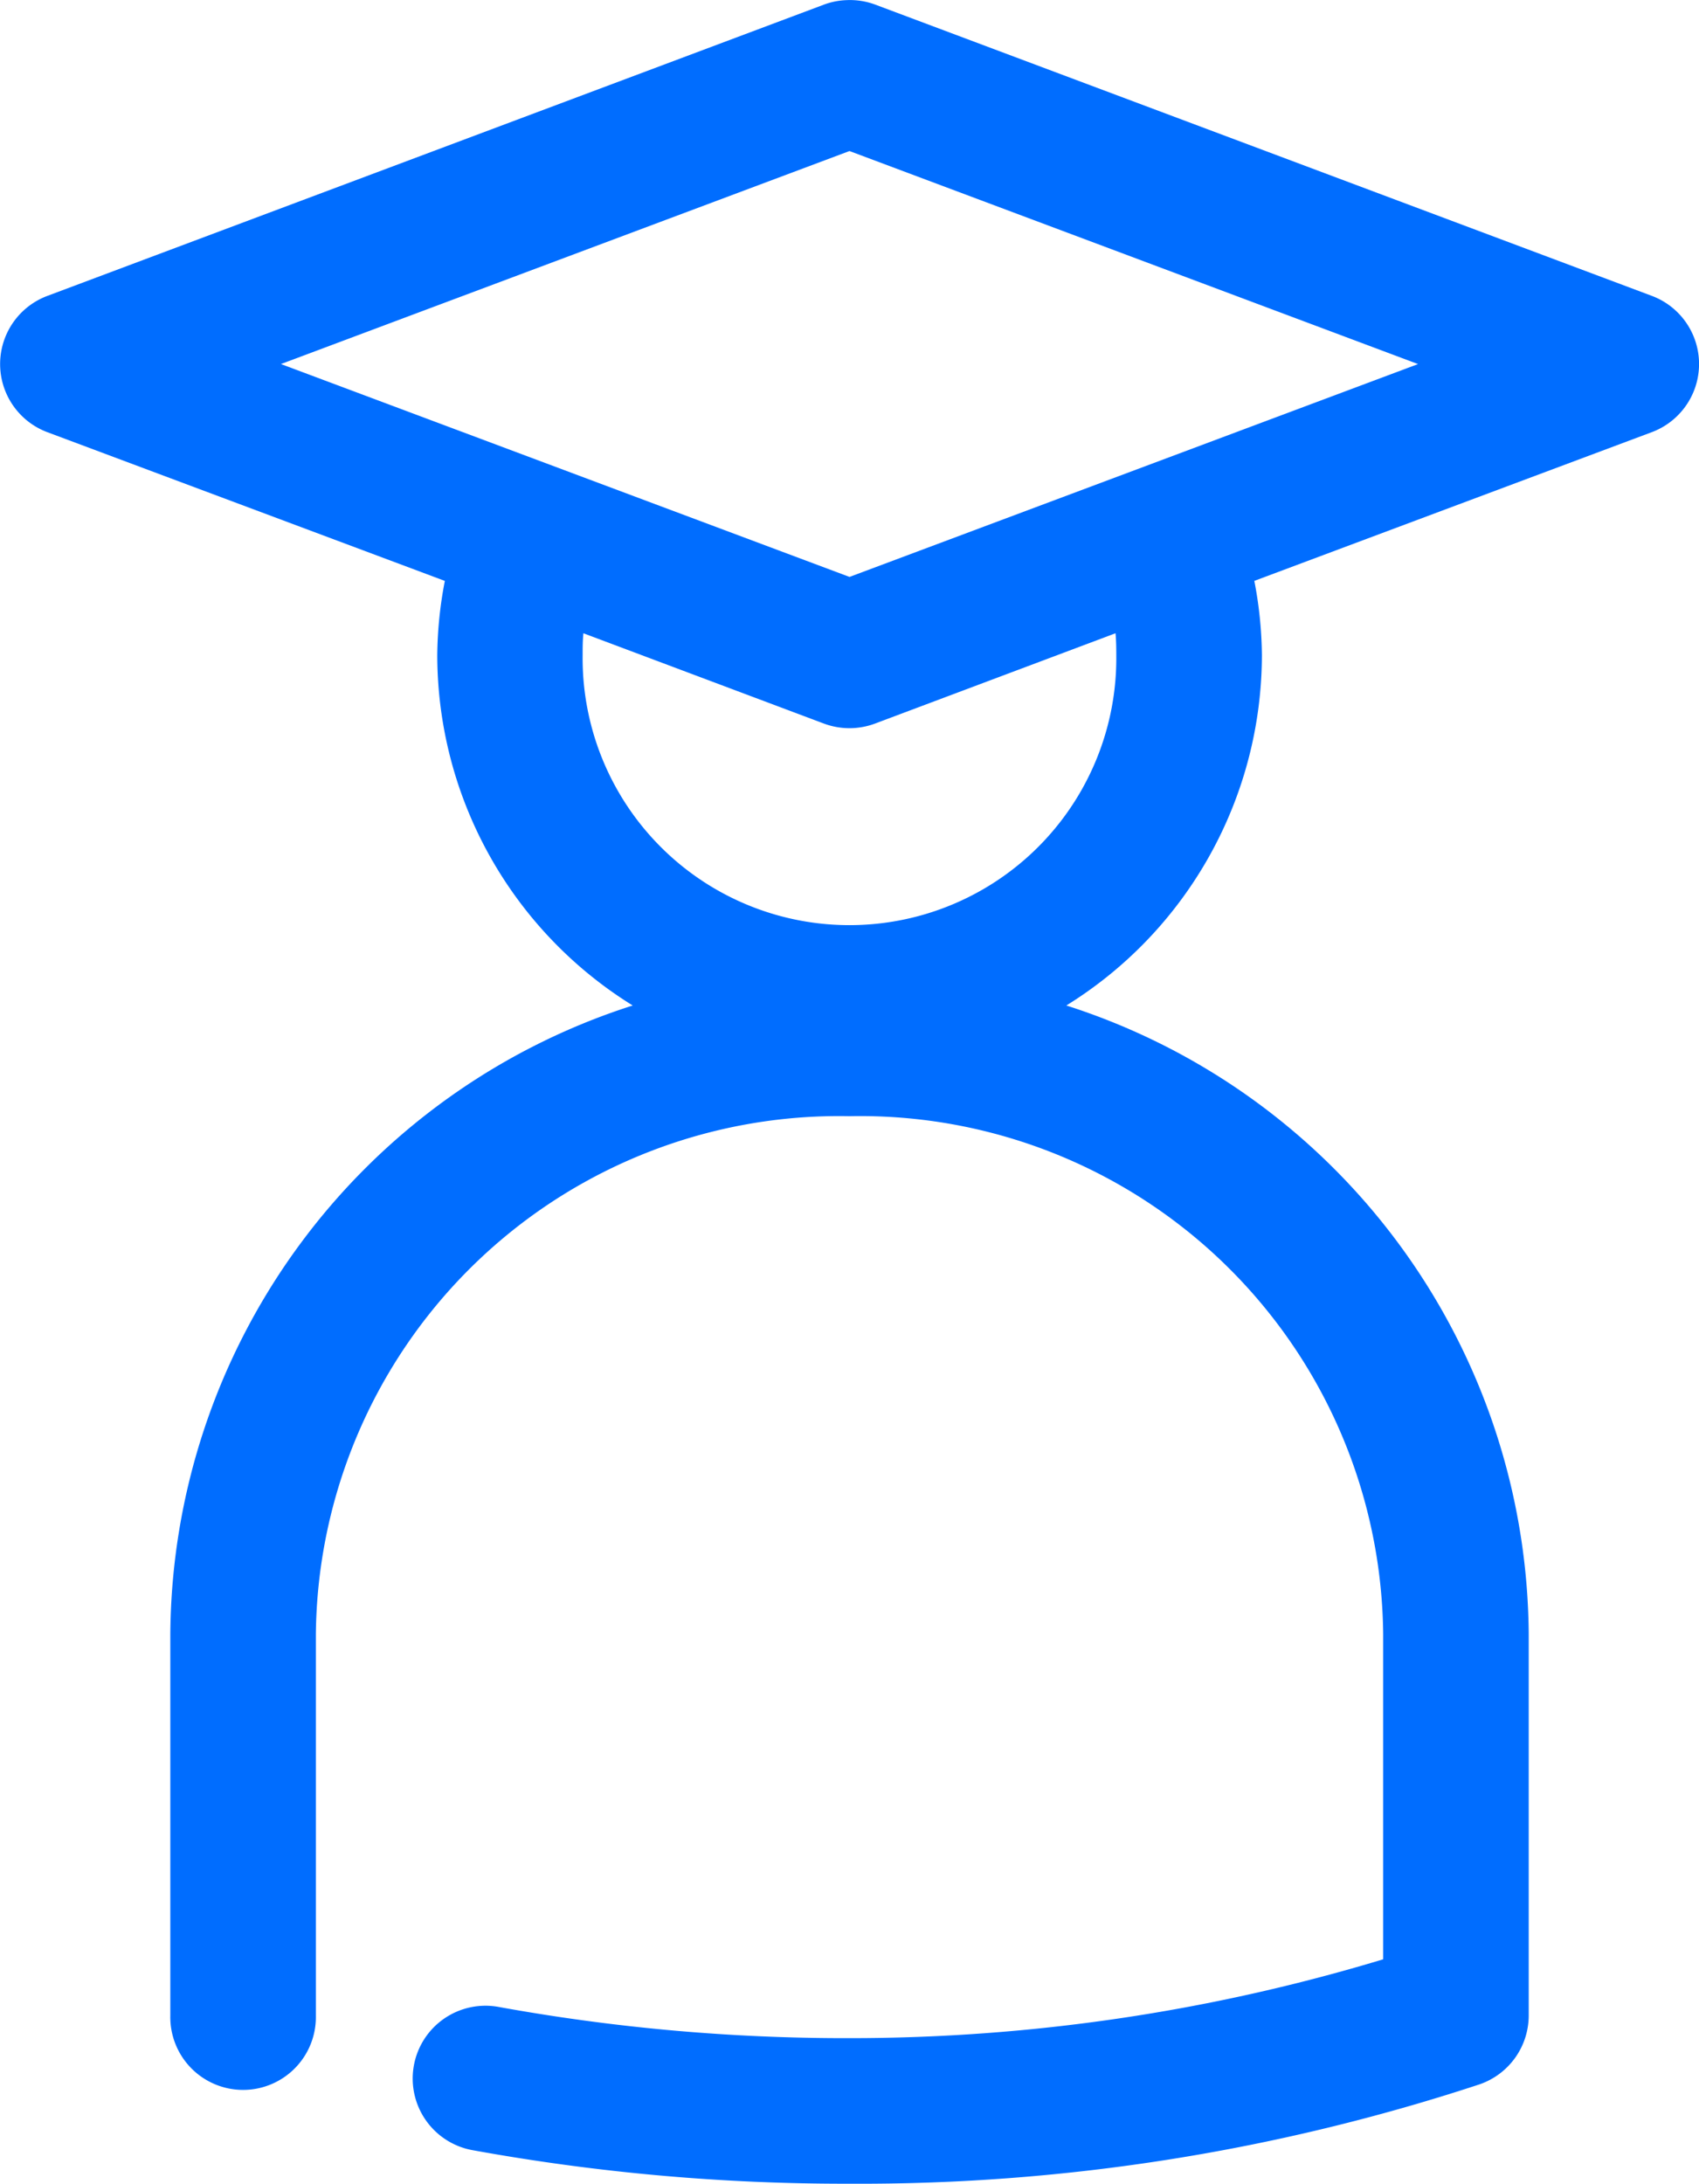 <svg xmlns="http://www.w3.org/2000/svg" width="50.675" height="65.119" viewBox="0 0 50.675 65.119"><defs><style>.a{fill:#006dff;}</style></defs><path class="a" d="M40.227,5a2.146,2.146,0,0,0-.678.136L16.4,13.817a2.17,2.17,0,0,0,0,4.07l11.848,4.432a12.143,12.143,0,0,0-.226,2.216A12.308,12.308,0,0,0,33.851,34.98,19.819,19.819,0,0,0,20.06,53.723V65.1a2.171,2.171,0,1,0,4.341,0V53.723A15.605,15.605,0,0,1,40.318,38.281,15.6,15.6,0,0,1,56.235,53.723v9.7a54.891,54.891,0,0,1-15.917,2.351,57.836,57.836,0,0,1-10.446-.927,2.171,2.171,0,1,0-.769,4.273,62.028,62.028,0,0,0,11.214.995,59.057,59.057,0,0,0,18.789-2.962,2.173,2.173,0,0,0,1.47-2.058V53.723A19.821,19.821,0,0,0,46.785,34.98a12.308,12.308,0,0,0,5.833-10.446,12.143,12.143,0,0,0-.226-2.216l11.848-4.432a2.17,2.17,0,0,0,0-4.07L41.087,5.134A2.168,2.168,0,0,0,40.228,5Zm.09,4.5,16.958,6.353L40.318,22.2,23.36,15.852Zm-7.936,14.38,7.167,2.691a2.182,2.182,0,0,0,1.537,0l7.167-2.691c.02.215.023.435.023.656a7.959,7.959,0,1,1-15.917,0c0-.22,0-.441.023-.656Z" transform="translate(-14.98 -4.996)"/></svg>